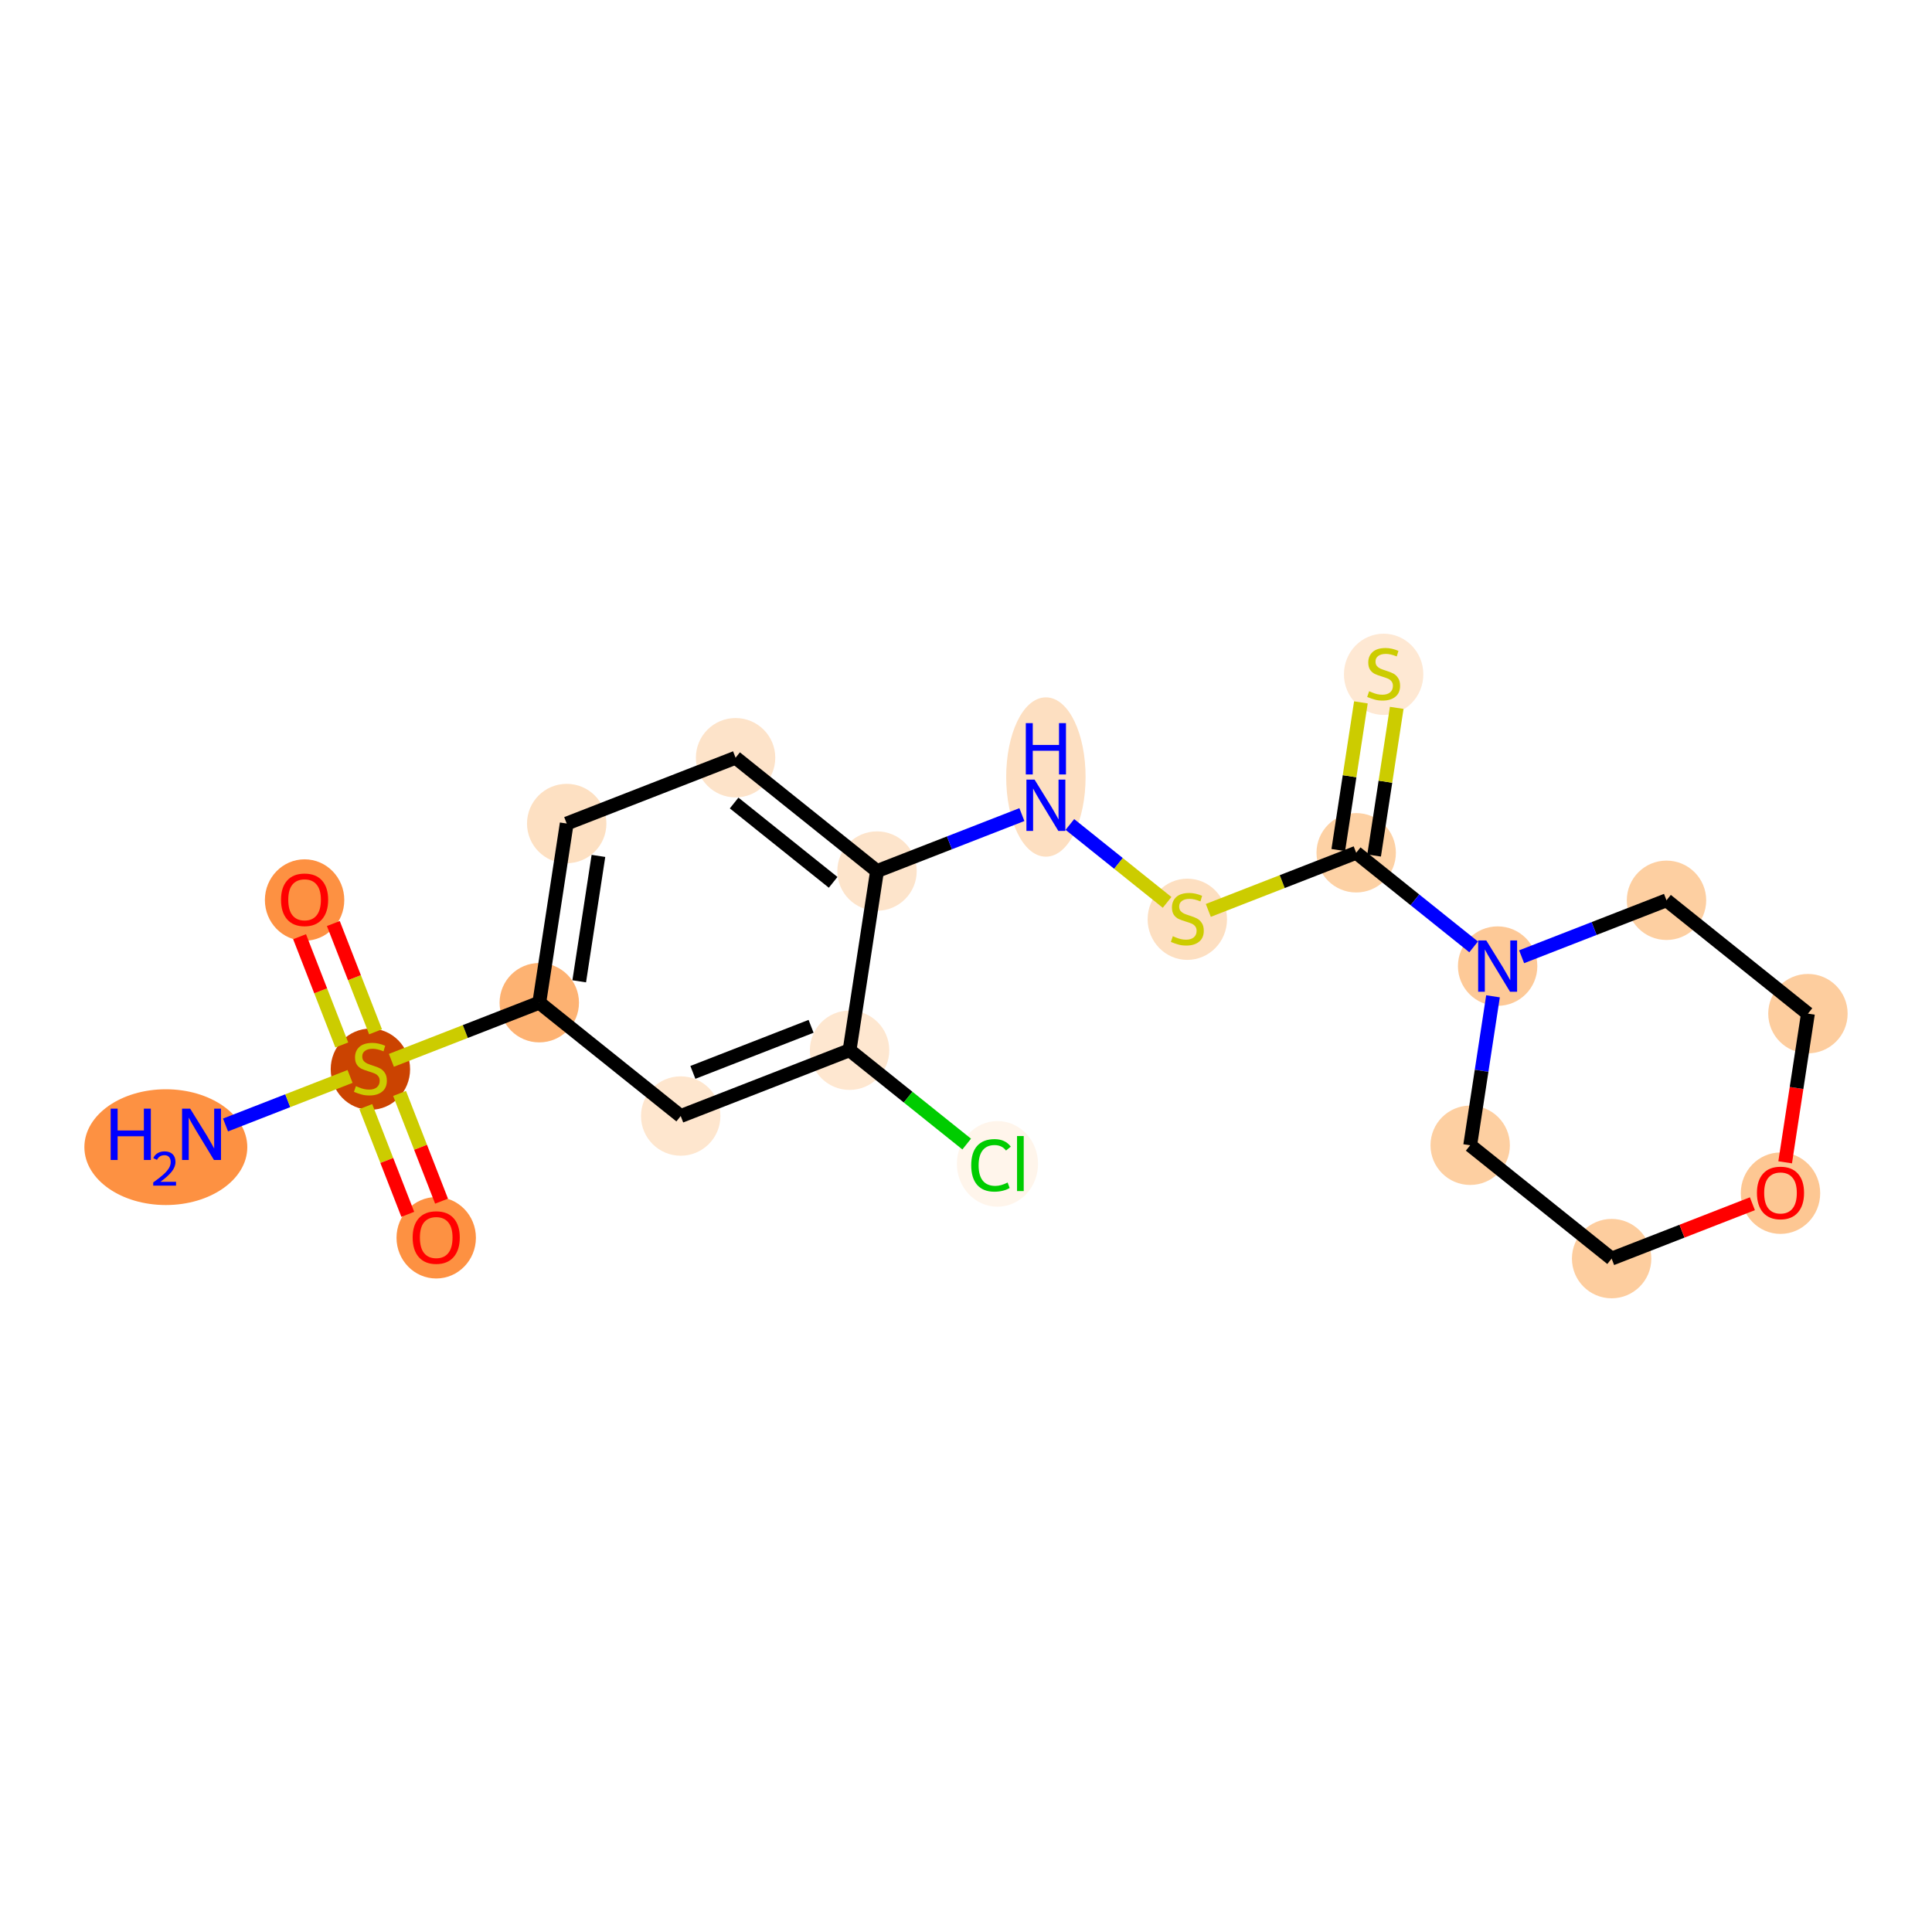 <?xml version='1.0' encoding='iso-8859-1'?>
<svg version='1.1' baseProfile='full'
              xmlns='http://www.w3.org/2000/svg'
                      xmlns:rdkit='http://www.rdkit.org/xml'
                      xmlns:xlink='http://www.w3.org/1999/xlink'
                  xml:space='preserve'
width='280px' height='280px' viewBox='0 0 280 280'>
<!-- END OF HEADER -->
<rect style='opacity:1.0;fill:#FFFFFF;stroke:none' width='280' height='280' x='0' y='0'> </rect>
<ellipse cx='24.034' cy='166.254' rx='11.306' ry='7.89'  style='fill:#FD9142;fill-rule:evenodd;stroke:#FD9142;stroke-width:1.0px;stroke-linecap:butt;stroke-linejoin:miter;stroke-opacity:1' />
<ellipse cx='53.681' cy='154.956' rx='5.253' ry='5.386'  style='fill:#CB4301;fill-rule:evenodd;stroke:#CB4301;stroke-width:1.0px;stroke-linecap:butt;stroke-linejoin:miter;stroke-opacity:1' />
<ellipse cx='44.143' cy='130.44' rx='5.253' ry='5.401'  style='fill:#FD9142;fill-rule:evenodd;stroke:#FD9142;stroke-width:1.0px;stroke-linecap:butt;stroke-linejoin:miter;stroke-opacity:1' />
<ellipse cx='63.22' cy='179.388' rx='5.253' ry='5.401'  style='fill:#FD9142;fill-rule:evenodd;stroke:#FD9142;stroke-width:1.0px;stroke-linecap:butt;stroke-linejoin:miter;stroke-opacity:1' />
<ellipse cx='78.156' cy='145.318' rx='5.253' ry='5.253'  style='fill:#FDB272;fill-rule:evenodd;stroke:#FDB272;stroke-width:1.0px;stroke-linecap:butt;stroke-linejoin:miter;stroke-opacity:1' />
<ellipse cx='82.132' cy='119.354' rx='5.253' ry='5.253'  style='fill:#FDE0C2;fill-rule:evenodd;stroke:#FDE0C2;stroke-width:1.0px;stroke-linecap:butt;stroke-linejoin:miter;stroke-opacity:1' />
<ellipse cx='106.606' cy='109.815' rx='5.253' ry='5.253'  style='fill:#FDE3C9;fill-rule:evenodd;stroke:#FDE3C9;stroke-width:1.0px;stroke-linecap:butt;stroke-linejoin:miter;stroke-opacity:1' />
<ellipse cx='127.104' cy='126.241' rx='5.253' ry='5.253'  style='fill:#FDE4CB;fill-rule:evenodd;stroke:#FDE4CB;stroke-width:1.0px;stroke-linecap:butt;stroke-linejoin:miter;stroke-opacity:1' />
<ellipse cx='151.578' cy='112.611' rx='5.253' ry='11.046'  style='fill:#FDDFC1;fill-rule:evenodd;stroke:#FDDFC1;stroke-width:1.0px;stroke-linecap:butt;stroke-linejoin:miter;stroke-opacity:1' />
<ellipse cx='172.076' cy='133.229' rx='5.253' ry='5.386'  style='fill:#FDDFC1;fill-rule:evenodd;stroke:#FDDFC1;stroke-width:1.0px;stroke-linecap:butt;stroke-linejoin:miter;stroke-opacity:1' />
<ellipse cx='196.55' cy='123.59' rx='5.253' ry='5.253'  style='fill:#FDD1A4;fill-rule:evenodd;stroke:#FDD1A4;stroke-width:1.0px;stroke-linecap:butt;stroke-linejoin:miter;stroke-opacity:1' />
<ellipse cx='200.527' cy='97.726' rx='5.253' ry='5.386'  style='fill:#FEE8D3;fill-rule:evenodd;stroke:#FEE8D3;stroke-width:1.0px;stroke-linecap:butt;stroke-linejoin:miter;stroke-opacity:1' />
<ellipse cx='217.048' cy='140.017' rx='5.253' ry='5.26'  style='fill:#FDC997;fill-rule:evenodd;stroke:#FDC997;stroke-width:1.0px;stroke-linecap:butt;stroke-linejoin:miter;stroke-opacity:1' />
<ellipse cx='213.071' cy='165.981' rx='5.253' ry='5.253'  style='fill:#FDCFA1;fill-rule:evenodd;stroke:#FDCFA1;stroke-width:1.0px;stroke-linecap:butt;stroke-linejoin:miter;stroke-opacity:1' />
<ellipse cx='233.569' cy='182.407' rx='5.253' ry='5.253'  style='fill:#FDCD9E;fill-rule:evenodd;stroke:#FDCD9E;stroke-width:1.0px;stroke-linecap:butt;stroke-linejoin:miter;stroke-opacity:1' />
<ellipse cx='258.043' cy='172.926' rx='5.253' ry='5.401'  style='fill:#FDC793;fill-rule:evenodd;stroke:#FDC793;stroke-width:1.0px;stroke-linecap:butt;stroke-linejoin:miter;stroke-opacity:1' />
<ellipse cx='262.019' cy='146.904' rx='5.253' ry='5.253'  style='fill:#FDCD9E;fill-rule:evenodd;stroke:#FDCD9E;stroke-width:1.0px;stroke-linecap:butt;stroke-linejoin:miter;stroke-opacity:1' />
<ellipse cx='241.522' cy='130.478' rx='5.253' ry='5.253'  style='fill:#FDCFA1;fill-rule:evenodd;stroke:#FDCFA1;stroke-width:1.0px;stroke-linecap:butt;stroke-linejoin:miter;stroke-opacity:1' />
<ellipse cx='123.127' cy='152.206' rx='5.253' ry='5.253'  style='fill:#FEE7D0;fill-rule:evenodd;stroke:#FEE7D0;stroke-width:1.0px;stroke-linecap:butt;stroke-linejoin:miter;stroke-opacity:1' />
<ellipse cx='144.56' cy='168.679' rx='5.379' ry='5.706'  style='fill:#FFF5EB;fill-rule:evenodd;stroke:#FFF5EB;stroke-width:1.0px;stroke-linecap:butt;stroke-linejoin:miter;stroke-opacity:1' />
<ellipse cx='98.653' cy='161.744' rx='5.253' ry='5.253'  style='fill:#FEE6CE;fill-rule:evenodd;stroke:#FEE6CE;stroke-width:1.0px;stroke-linecap:butt;stroke-linejoin:miter;stroke-opacity:1' />
<path class='bond-0 atom-0 atom-1' d='M 32.685,163.039 L 41.709,159.522' style='fill:none;fill-rule:evenodd;stroke:#0000FF;stroke-width:2.0px;stroke-linecap:butt;stroke-linejoin:miter;stroke-opacity:1' />
<path class='bond-0 atom-0 atom-1' d='M 41.709,159.522 L 50.733,156.005' style='fill:none;fill-rule:evenodd;stroke:#CCCC00;stroke-width:2.0px;stroke-linecap:butt;stroke-linejoin:miter;stroke-opacity:1' />
<path class='bond-1 atom-1 atom-2' d='M 54.428,149.537 L 51.37,141.691' style='fill:none;fill-rule:evenodd;stroke:#CCCC00;stroke-width:2.0px;stroke-linecap:butt;stroke-linejoin:miter;stroke-opacity:1' />
<path class='bond-1 atom-1 atom-2' d='M 51.37,141.691 L 48.312,133.845' style='fill:none;fill-rule:evenodd;stroke:#FF0000;stroke-width:2.0px;stroke-linecap:butt;stroke-linejoin:miter;stroke-opacity:1' />
<path class='bond-1 atom-1 atom-2' d='M 49.533,151.445 L 46.475,143.599' style='fill:none;fill-rule:evenodd;stroke:#CCCC00;stroke-width:2.0px;stroke-linecap:butt;stroke-linejoin:miter;stroke-opacity:1' />
<path class='bond-1 atom-1 atom-2' d='M 46.475,143.599 L 43.417,135.753' style='fill:none;fill-rule:evenodd;stroke:#FF0000;stroke-width:2.0px;stroke-linecap:butt;stroke-linejoin:miter;stroke-opacity:1' />
<path class='bond-2 atom-1 atom-3' d='M 53.013,160.375 L 56.056,168.182' style='fill:none;fill-rule:evenodd;stroke:#CCCC00;stroke-width:2.0px;stroke-linecap:butt;stroke-linejoin:miter;stroke-opacity:1' />
<path class='bond-2 atom-1 atom-3' d='M 56.056,168.182 L 59.098,175.989' style='fill:none;fill-rule:evenodd;stroke:#FF0000;stroke-width:2.0px;stroke-linecap:butt;stroke-linejoin:miter;stroke-opacity:1' />
<path class='bond-2 atom-1 atom-3' d='M 57.908,158.468 L 60.951,166.274' style='fill:none;fill-rule:evenodd;stroke:#CCCC00;stroke-width:2.0px;stroke-linecap:butt;stroke-linejoin:miter;stroke-opacity:1' />
<path class='bond-2 atom-1 atom-3' d='M 60.951,166.274 L 63.993,174.081' style='fill:none;fill-rule:evenodd;stroke:#FF0000;stroke-width:2.0px;stroke-linecap:butt;stroke-linejoin:miter;stroke-opacity:1' />
<path class='bond-3 atom-1 atom-4' d='M 56.723,153.671 L 67.439,149.494' style='fill:none;fill-rule:evenodd;stroke:#CCCC00;stroke-width:2.0px;stroke-linecap:butt;stroke-linejoin:miter;stroke-opacity:1' />
<path class='bond-3 atom-1 atom-4' d='M 67.439,149.494 L 78.156,145.318' style='fill:none;fill-rule:evenodd;stroke:#000000;stroke-width:2.0px;stroke-linecap:butt;stroke-linejoin:miter;stroke-opacity:1' />
<path class='bond-4 atom-4 atom-5' d='M 78.156,145.318 L 82.132,119.354' style='fill:none;fill-rule:evenodd;stroke:#000000;stroke-width:2.0px;stroke-linecap:butt;stroke-linejoin:miter;stroke-opacity:1' />
<path class='bond-4 atom-4 atom-5' d='M 83.945,142.219 L 86.729,124.044' style='fill:none;fill-rule:evenodd;stroke:#000000;stroke-width:2.0px;stroke-linecap:butt;stroke-linejoin:miter;stroke-opacity:1' />
<path class='bond-20 atom-20 atom-4' d='M 98.653,161.744 L 78.156,145.318' style='fill:none;fill-rule:evenodd;stroke:#000000;stroke-width:2.0px;stroke-linecap:butt;stroke-linejoin:miter;stroke-opacity:1' />
<path class='bond-5 atom-5 atom-6' d='M 82.132,119.354 L 106.606,109.815' style='fill:none;fill-rule:evenodd;stroke:#000000;stroke-width:2.0px;stroke-linecap:butt;stroke-linejoin:miter;stroke-opacity:1' />
<path class='bond-6 atom-6 atom-7' d='M 106.606,109.815 L 127.104,126.241' style='fill:none;fill-rule:evenodd;stroke:#000000;stroke-width:2.0px;stroke-linecap:butt;stroke-linejoin:miter;stroke-opacity:1' />
<path class='bond-6 atom-6 atom-7' d='M 106.396,116.379 L 120.744,127.877' style='fill:none;fill-rule:evenodd;stroke:#000000;stroke-width:2.0px;stroke-linecap:butt;stroke-linejoin:miter;stroke-opacity:1' />
<path class='bond-7 atom-7 atom-8' d='M 127.104,126.241 L 137.602,122.15' style='fill:none;fill-rule:evenodd;stroke:#000000;stroke-width:2.0px;stroke-linecap:butt;stroke-linejoin:miter;stroke-opacity:1' />
<path class='bond-7 atom-7 atom-8' d='M 137.602,122.15 L 148.1,118.058' style='fill:none;fill-rule:evenodd;stroke:#0000FF;stroke-width:2.0px;stroke-linecap:butt;stroke-linejoin:miter;stroke-opacity:1' />
<path class='bond-17 atom-7 atom-18' d='M 127.104,126.241 L 123.127,152.206' style='fill:none;fill-rule:evenodd;stroke:#000000;stroke-width:2.0px;stroke-linecap:butt;stroke-linejoin:miter;stroke-opacity:1' />
<path class='bond-8 atom-8 atom-9' d='M 155.056,119.49 L 162.101,125.135' style='fill:none;fill-rule:evenodd;stroke:#0000FF;stroke-width:2.0px;stroke-linecap:butt;stroke-linejoin:miter;stroke-opacity:1' />
<path class='bond-8 atom-8 atom-9' d='M 162.101,125.135 L 169.145,130.781' style='fill:none;fill-rule:evenodd;stroke:#CCCC00;stroke-width:2.0px;stroke-linecap:butt;stroke-linejoin:miter;stroke-opacity:1' />
<path class='bond-9 atom-9 atom-10' d='M 175.118,131.943 L 185.834,127.767' style='fill:none;fill-rule:evenodd;stroke:#CCCC00;stroke-width:2.0px;stroke-linecap:butt;stroke-linejoin:miter;stroke-opacity:1' />
<path class='bond-9 atom-9 atom-10' d='M 185.834,127.767 L 196.55,123.59' style='fill:none;fill-rule:evenodd;stroke:#000000;stroke-width:2.0px;stroke-linecap:butt;stroke-linejoin:miter;stroke-opacity:1' />
<path class='bond-10 atom-10 atom-11' d='M 199.146,123.988 L 200.785,113.289' style='fill:none;fill-rule:evenodd;stroke:#000000;stroke-width:2.0px;stroke-linecap:butt;stroke-linejoin:miter;stroke-opacity:1' />
<path class='bond-10 atom-10 atom-11' d='M 200.785,113.289 L 202.424,102.589' style='fill:none;fill-rule:evenodd;stroke:#CCCC00;stroke-width:2.0px;stroke-linecap:butt;stroke-linejoin:miter;stroke-opacity:1' />
<path class='bond-10 atom-10 atom-11' d='M 193.954,123.193 L 195.592,112.493' style='fill:none;fill-rule:evenodd;stroke:#000000;stroke-width:2.0px;stroke-linecap:butt;stroke-linejoin:miter;stroke-opacity:1' />
<path class='bond-10 atom-10 atom-11' d='M 195.592,112.493 L 197.231,101.794' style='fill:none;fill-rule:evenodd;stroke:#CCCC00;stroke-width:2.0px;stroke-linecap:butt;stroke-linejoin:miter;stroke-opacity:1' />
<path class='bond-11 atom-10 atom-12' d='M 196.55,123.59 L 205.06,130.41' style='fill:none;fill-rule:evenodd;stroke:#000000;stroke-width:2.0px;stroke-linecap:butt;stroke-linejoin:miter;stroke-opacity:1' />
<path class='bond-11 atom-10 atom-12' d='M 205.06,130.41 L 213.57,137.23' style='fill:none;fill-rule:evenodd;stroke:#0000FF;stroke-width:2.0px;stroke-linecap:butt;stroke-linejoin:miter;stroke-opacity:1' />
<path class='bond-12 atom-12 atom-13' d='M 216.377,144.393 L 214.724,155.187' style='fill:none;fill-rule:evenodd;stroke:#0000FF;stroke-width:2.0px;stroke-linecap:butt;stroke-linejoin:miter;stroke-opacity:1' />
<path class='bond-12 atom-12 atom-13' d='M 214.724,155.187 L 213.071,165.981' style='fill:none;fill-rule:evenodd;stroke:#000000;stroke-width:2.0px;stroke-linecap:butt;stroke-linejoin:miter;stroke-opacity:1' />
<path class='bond-21 atom-17 atom-12' d='M 241.522,130.478 L 231.024,134.57' style='fill:none;fill-rule:evenodd;stroke:#000000;stroke-width:2.0px;stroke-linecap:butt;stroke-linejoin:miter;stroke-opacity:1' />
<path class='bond-21 atom-17 atom-12' d='M 231.024,134.57 L 220.525,138.661' style='fill:none;fill-rule:evenodd;stroke:#0000FF;stroke-width:2.0px;stroke-linecap:butt;stroke-linejoin:miter;stroke-opacity:1' />
<path class='bond-13 atom-13 atom-14' d='M 213.071,165.981 L 233.569,182.407' style='fill:none;fill-rule:evenodd;stroke:#000000;stroke-width:2.0px;stroke-linecap:butt;stroke-linejoin:miter;stroke-opacity:1' />
<path class='bond-14 atom-14 atom-15' d='M 233.569,182.407 L 243.77,178.431' style='fill:none;fill-rule:evenodd;stroke:#000000;stroke-width:2.0px;stroke-linecap:butt;stroke-linejoin:miter;stroke-opacity:1' />
<path class='bond-14 atom-14 atom-15' d='M 243.77,178.431 L 253.971,174.455' style='fill:none;fill-rule:evenodd;stroke:#FF0000;stroke-width:2.0px;stroke-linecap:butt;stroke-linejoin:miter;stroke-opacity:1' />
<path class='bond-15 atom-15 atom-16' d='M 258.719,168.451 L 260.369,157.677' style='fill:none;fill-rule:evenodd;stroke:#FF0000;stroke-width:2.0px;stroke-linecap:butt;stroke-linejoin:miter;stroke-opacity:1' />
<path class='bond-15 atom-15 atom-16' d='M 260.369,157.677 L 262.019,146.904' style='fill:none;fill-rule:evenodd;stroke:#000000;stroke-width:2.0px;stroke-linecap:butt;stroke-linejoin:miter;stroke-opacity:1' />
<path class='bond-16 atom-16 atom-17' d='M 262.019,146.904 L 241.522,130.478' style='fill:none;fill-rule:evenodd;stroke:#000000;stroke-width:2.0px;stroke-linecap:butt;stroke-linejoin:miter;stroke-opacity:1' />
<path class='bond-18 atom-18 atom-19' d='M 123.127,152.206 L 131.614,159.006' style='fill:none;fill-rule:evenodd;stroke:#000000;stroke-width:2.0px;stroke-linecap:butt;stroke-linejoin:miter;stroke-opacity:1' />
<path class='bond-18 atom-18 atom-19' d='M 131.614,159.006 L 140.1,165.807' style='fill:none;fill-rule:evenodd;stroke:#00CC00;stroke-width:2.0px;stroke-linecap:butt;stroke-linejoin:miter;stroke-opacity:1' />
<path class='bond-19 atom-18 atom-20' d='M 123.127,152.206 L 98.653,161.744' style='fill:none;fill-rule:evenodd;stroke:#000000;stroke-width:2.0px;stroke-linecap:butt;stroke-linejoin:miter;stroke-opacity:1' />
<path class='bond-19 atom-18 atom-20' d='M 117.549,148.742 L 100.417,155.418' style='fill:none;fill-rule:evenodd;stroke:#000000;stroke-width:2.0px;stroke-linecap:butt;stroke-linejoin:miter;stroke-opacity:1' />
<path  class='atom-0' d='M 16.039 160.675
L 17.047 160.675
L 17.047 163.838
L 20.851 163.838
L 20.851 160.675
L 21.86 160.675
L 21.86 168.114
L 20.851 168.114
L 20.851 164.678
L 17.047 164.678
L 17.047 168.114
L 16.039 168.114
L 16.039 160.675
' fill='#0000FF'/>
<path  class='atom-0' d='M 22.22 167.853
Q 22.401 167.389, 22.831 167.132
Q 23.26 166.868, 23.857 166.868
Q 24.599 166.868, 25.015 167.271
Q 25.431 167.673, 25.431 168.387
Q 25.431 169.115, 24.89 169.795
Q 24.356 170.474, 23.247 171.279
L 25.514 171.279
L 25.514 171.834
L 22.206 171.834
L 22.206 171.369
Q 23.122 170.717, 23.663 170.232
Q 24.21 169.746, 24.474 169.309
Q 24.738 168.873, 24.738 168.422
Q 24.738 167.95, 24.502 167.687
Q 24.266 167.423, 23.857 167.423
Q 23.462 167.423, 23.198 167.583
Q 22.934 167.742, 22.747 168.096
L 22.22 167.853
' fill='#0000FF'/>
<path  class='atom-0' d='M 27.563 160.675
L 30.001 164.615
Q 30.242 165.004, 30.631 165.708
Q 31.02 166.412, 31.041 166.454
L 31.041 160.675
L 32.028 160.675
L 32.028 168.114
L 31.009 168.114
L 28.393 163.806
Q 28.088 163.302, 27.763 162.724
Q 27.447 162.146, 27.353 161.968
L 27.353 168.114
L 26.386 168.114
L 26.386 160.675
L 27.563 160.675
' fill='#0000FF'/>
<path  class='atom-1' d='M 51.58 157.41
Q 51.664 157.441, 52.011 157.588
Q 52.358 157.735, 52.736 157.83
Q 53.125 157.914, 53.503 157.914
Q 54.207 157.914, 54.617 157.578
Q 55.026 157.231, 55.026 156.632
Q 55.026 156.222, 54.816 155.97
Q 54.617 155.718, 54.301 155.581
Q 53.986 155.445, 53.461 155.287
Q 52.799 155.088, 52.4 154.898
Q 52.011 154.709, 51.727 154.31
Q 51.454 153.911, 51.454 153.238
Q 51.454 152.303, 52.084 151.725
Q 52.725 151.147, 53.986 151.147
Q 54.848 151.147, 55.825 151.557
L 55.583 152.366
Q 54.69 151.998, 54.018 151.998
Q 53.293 151.998, 52.894 152.303
Q 52.494 152.597, 52.505 153.112
Q 52.505 153.511, 52.704 153.753
Q 52.914 153.995, 53.209 154.131
Q 53.513 154.268, 54.018 154.426
Q 54.69 154.636, 55.089 154.846
Q 55.489 155.056, 55.772 155.487
Q 56.067 155.907, 56.067 156.632
Q 56.067 157.662, 55.373 158.219
Q 54.69 158.765, 53.545 158.765
Q 52.883 158.765, 52.379 158.618
Q 51.885 158.481, 51.296 158.24
L 51.58 157.41
' fill='#CCCC00'/>
<path  class='atom-2' d='M 40.728 130.403
Q 40.728 128.617, 41.611 127.619
Q 42.493 126.621, 44.143 126.621
Q 45.793 126.621, 46.675 127.619
Q 47.558 128.617, 47.558 130.403
Q 47.558 132.21, 46.665 133.24
Q 45.772 134.259, 44.143 134.259
Q 42.504 134.259, 41.611 133.24
Q 40.728 132.221, 40.728 130.403
M 44.143 133.419
Q 45.278 133.419, 45.887 132.662
Q 46.507 131.895, 46.507 130.403
Q 46.507 128.943, 45.887 128.207
Q 45.278 127.461, 44.143 127.461
Q 43.008 127.461, 42.389 128.197
Q 41.779 128.932, 41.779 130.403
Q 41.779 131.906, 42.389 132.662
Q 43.008 133.419, 44.143 133.419
' fill='#FF0000'/>
<path  class='atom-3' d='M 59.805 179.352
Q 59.805 177.565, 60.688 176.567
Q 61.57 175.569, 63.22 175.569
Q 64.87 175.569, 65.752 176.567
Q 66.635 177.565, 66.635 179.352
Q 66.635 181.159, 65.742 182.188
Q 64.848 183.208, 63.22 183.208
Q 61.581 183.208, 60.688 182.188
Q 59.805 181.169, 59.805 179.352
M 63.22 182.367
Q 64.355 182.367, 64.964 181.611
Q 65.584 180.844, 65.584 179.352
Q 65.584 177.891, 64.964 177.156
Q 64.355 176.41, 63.22 176.41
Q 62.085 176.41, 61.465 177.145
Q 60.856 177.881, 60.856 179.352
Q 60.856 180.854, 61.465 181.611
Q 62.085 182.367, 63.22 182.367
' fill='#FF0000'/>
<path  class='atom-8' d='M 149.934 112.983
L 152.371 116.923
Q 152.613 117.312, 153.002 118.016
Q 153.391 118.72, 153.412 118.762
L 153.412 112.983
L 154.399 112.983
L 154.399 120.422
L 153.38 120.422
L 150.764 116.114
Q 150.459 115.61, 150.134 115.032
Q 149.818 114.454, 149.724 114.276
L 149.724 120.422
L 148.757 120.422
L 148.757 112.983
L 149.934 112.983
' fill='#0000FF'/>
<path  class='atom-8' d='M 148.668 104.801
L 149.676 104.801
L 149.676 107.963
L 153.48 107.963
L 153.48 104.801
L 154.489 104.801
L 154.489 112.239
L 153.48 112.239
L 153.48 108.804
L 149.676 108.804
L 149.676 112.239
L 148.668 112.239
L 148.668 104.801
' fill='#0000FF'/>
<path  class='atom-9' d='M 169.974 135.682
Q 170.058 135.714, 170.405 135.861
Q 170.752 136.008, 171.13 136.102
Q 171.519 136.186, 171.897 136.186
Q 172.601 136.186, 173.011 135.85
Q 173.421 135.503, 173.421 134.905
Q 173.421 134.495, 173.211 134.243
Q 173.011 133.99, 172.696 133.854
Q 172.38 133.717, 171.855 133.56
Q 171.193 133.36, 170.794 133.171
Q 170.405 132.982, 170.121 132.583
Q 169.848 132.183, 169.848 131.511
Q 169.848 130.576, 170.479 129.998
Q 171.12 129.42, 172.38 129.42
Q 173.242 129.42, 174.219 129.83
L 173.978 130.639
Q 173.084 130.271, 172.412 130.271
Q 171.687 130.271, 171.288 130.576
Q 170.889 130.87, 170.899 131.385
Q 170.899 131.784, 171.099 132.026
Q 171.309 132.267, 171.603 132.404
Q 171.908 132.54, 172.412 132.698
Q 173.084 132.908, 173.484 133.118
Q 173.883 133.329, 174.167 133.759
Q 174.461 134.18, 174.461 134.905
Q 174.461 135.934, 173.767 136.491
Q 173.084 137.037, 171.939 137.037
Q 171.277 137.037, 170.773 136.89
Q 170.279 136.754, 169.691 136.512
L 169.974 135.682
' fill='#CCCC00'/>
<path  class='atom-11' d='M 198.425 100.179
Q 198.509 100.211, 198.856 100.358
Q 199.203 100.505, 199.581 100.599
Q 199.97 100.684, 200.348 100.684
Q 201.052 100.684, 201.462 100.347
Q 201.871 100.001, 201.871 99.402
Q 201.871 98.992, 201.661 98.74
Q 201.462 98.488, 201.146 98.351
Q 200.831 98.214, 200.306 98.057
Q 199.644 97.857, 199.245 97.668
Q 198.856 97.479, 198.572 97.08
Q 198.299 96.68, 198.299 96.008
Q 198.299 95.073, 198.93 94.495
Q 199.57 93.917, 200.831 93.917
Q 201.693 93.917, 202.67 94.327
L 202.428 95.136
Q 201.535 94.768, 200.863 94.768
Q 200.138 94.768, 199.739 95.073
Q 199.339 95.367, 199.35 95.882
Q 199.35 96.281, 199.549 96.523
Q 199.76 96.764, 200.054 96.901
Q 200.358 97.038, 200.863 97.195
Q 201.535 97.405, 201.934 97.615
Q 202.334 97.826, 202.617 98.257
Q 202.912 98.677, 202.912 99.402
Q 202.912 100.431, 202.218 100.988
Q 201.535 101.535, 200.39 101.535
Q 199.728 101.535, 199.224 101.388
Q 198.73 101.251, 198.142 101.009
L 198.425 100.179
' fill='#CCCC00'/>
<path  class='atom-12' d='M 215.403 136.297
L 217.841 140.237
Q 218.082 140.626, 218.471 141.33
Q 218.86 142.034, 218.881 142.076
L 218.881 136.297
L 219.869 136.297
L 219.869 143.736
L 218.849 143.736
L 216.233 139.428
Q 215.929 138.924, 215.603 138.346
Q 215.288 137.768, 215.193 137.589
L 215.193 143.736
L 214.226 143.736
L 214.226 136.297
L 215.403 136.297
' fill='#0000FF'/>
<path  class='atom-15' d='M 254.628 172.89
Q 254.628 171.104, 255.511 170.105
Q 256.393 169.107, 258.043 169.107
Q 259.692 169.107, 260.575 170.105
Q 261.457 171.104, 261.457 172.89
Q 261.457 174.697, 260.564 175.727
Q 259.671 176.746, 258.043 176.746
Q 256.404 176.746, 255.511 175.727
Q 254.628 174.707, 254.628 172.89
M 258.043 175.905
Q 259.177 175.905, 259.787 175.149
Q 260.407 174.382, 260.407 172.89
Q 260.407 171.429, 259.787 170.694
Q 259.177 169.948, 258.043 169.948
Q 256.908 169.948, 256.288 170.683
Q 255.679 171.419, 255.679 172.89
Q 255.679 174.392, 256.288 175.149
Q 256.908 175.905, 258.043 175.905
' fill='#FF0000'/>
<path  class='atom-19' d='M 140.757 168.889
Q 140.757 167.04, 141.618 166.073
Q 142.49 165.096, 144.14 165.096
Q 145.674 165.096, 146.493 166.178
L 145.8 166.746
Q 145.201 165.958, 144.14 165.958
Q 143.016 165.958, 142.417 166.714
Q 141.828 167.46, 141.828 168.889
Q 141.828 170.36, 142.438 171.117
Q 143.058 171.873, 144.255 171.873
Q 145.075 171.873, 146.031 171.379
L 146.325 172.167
Q 145.937 172.419, 145.348 172.567
Q 144.76 172.714, 144.108 172.714
Q 142.49 172.714, 141.618 171.726
Q 140.757 170.738, 140.757 168.889
' fill='#00CC00'/>
<path  class='atom-19' d='M 147.397 164.644
L 148.364 164.644
L 148.364 172.619
L 147.397 172.619
L 147.397 164.644
' fill='#00CC00'/>
</svg>
